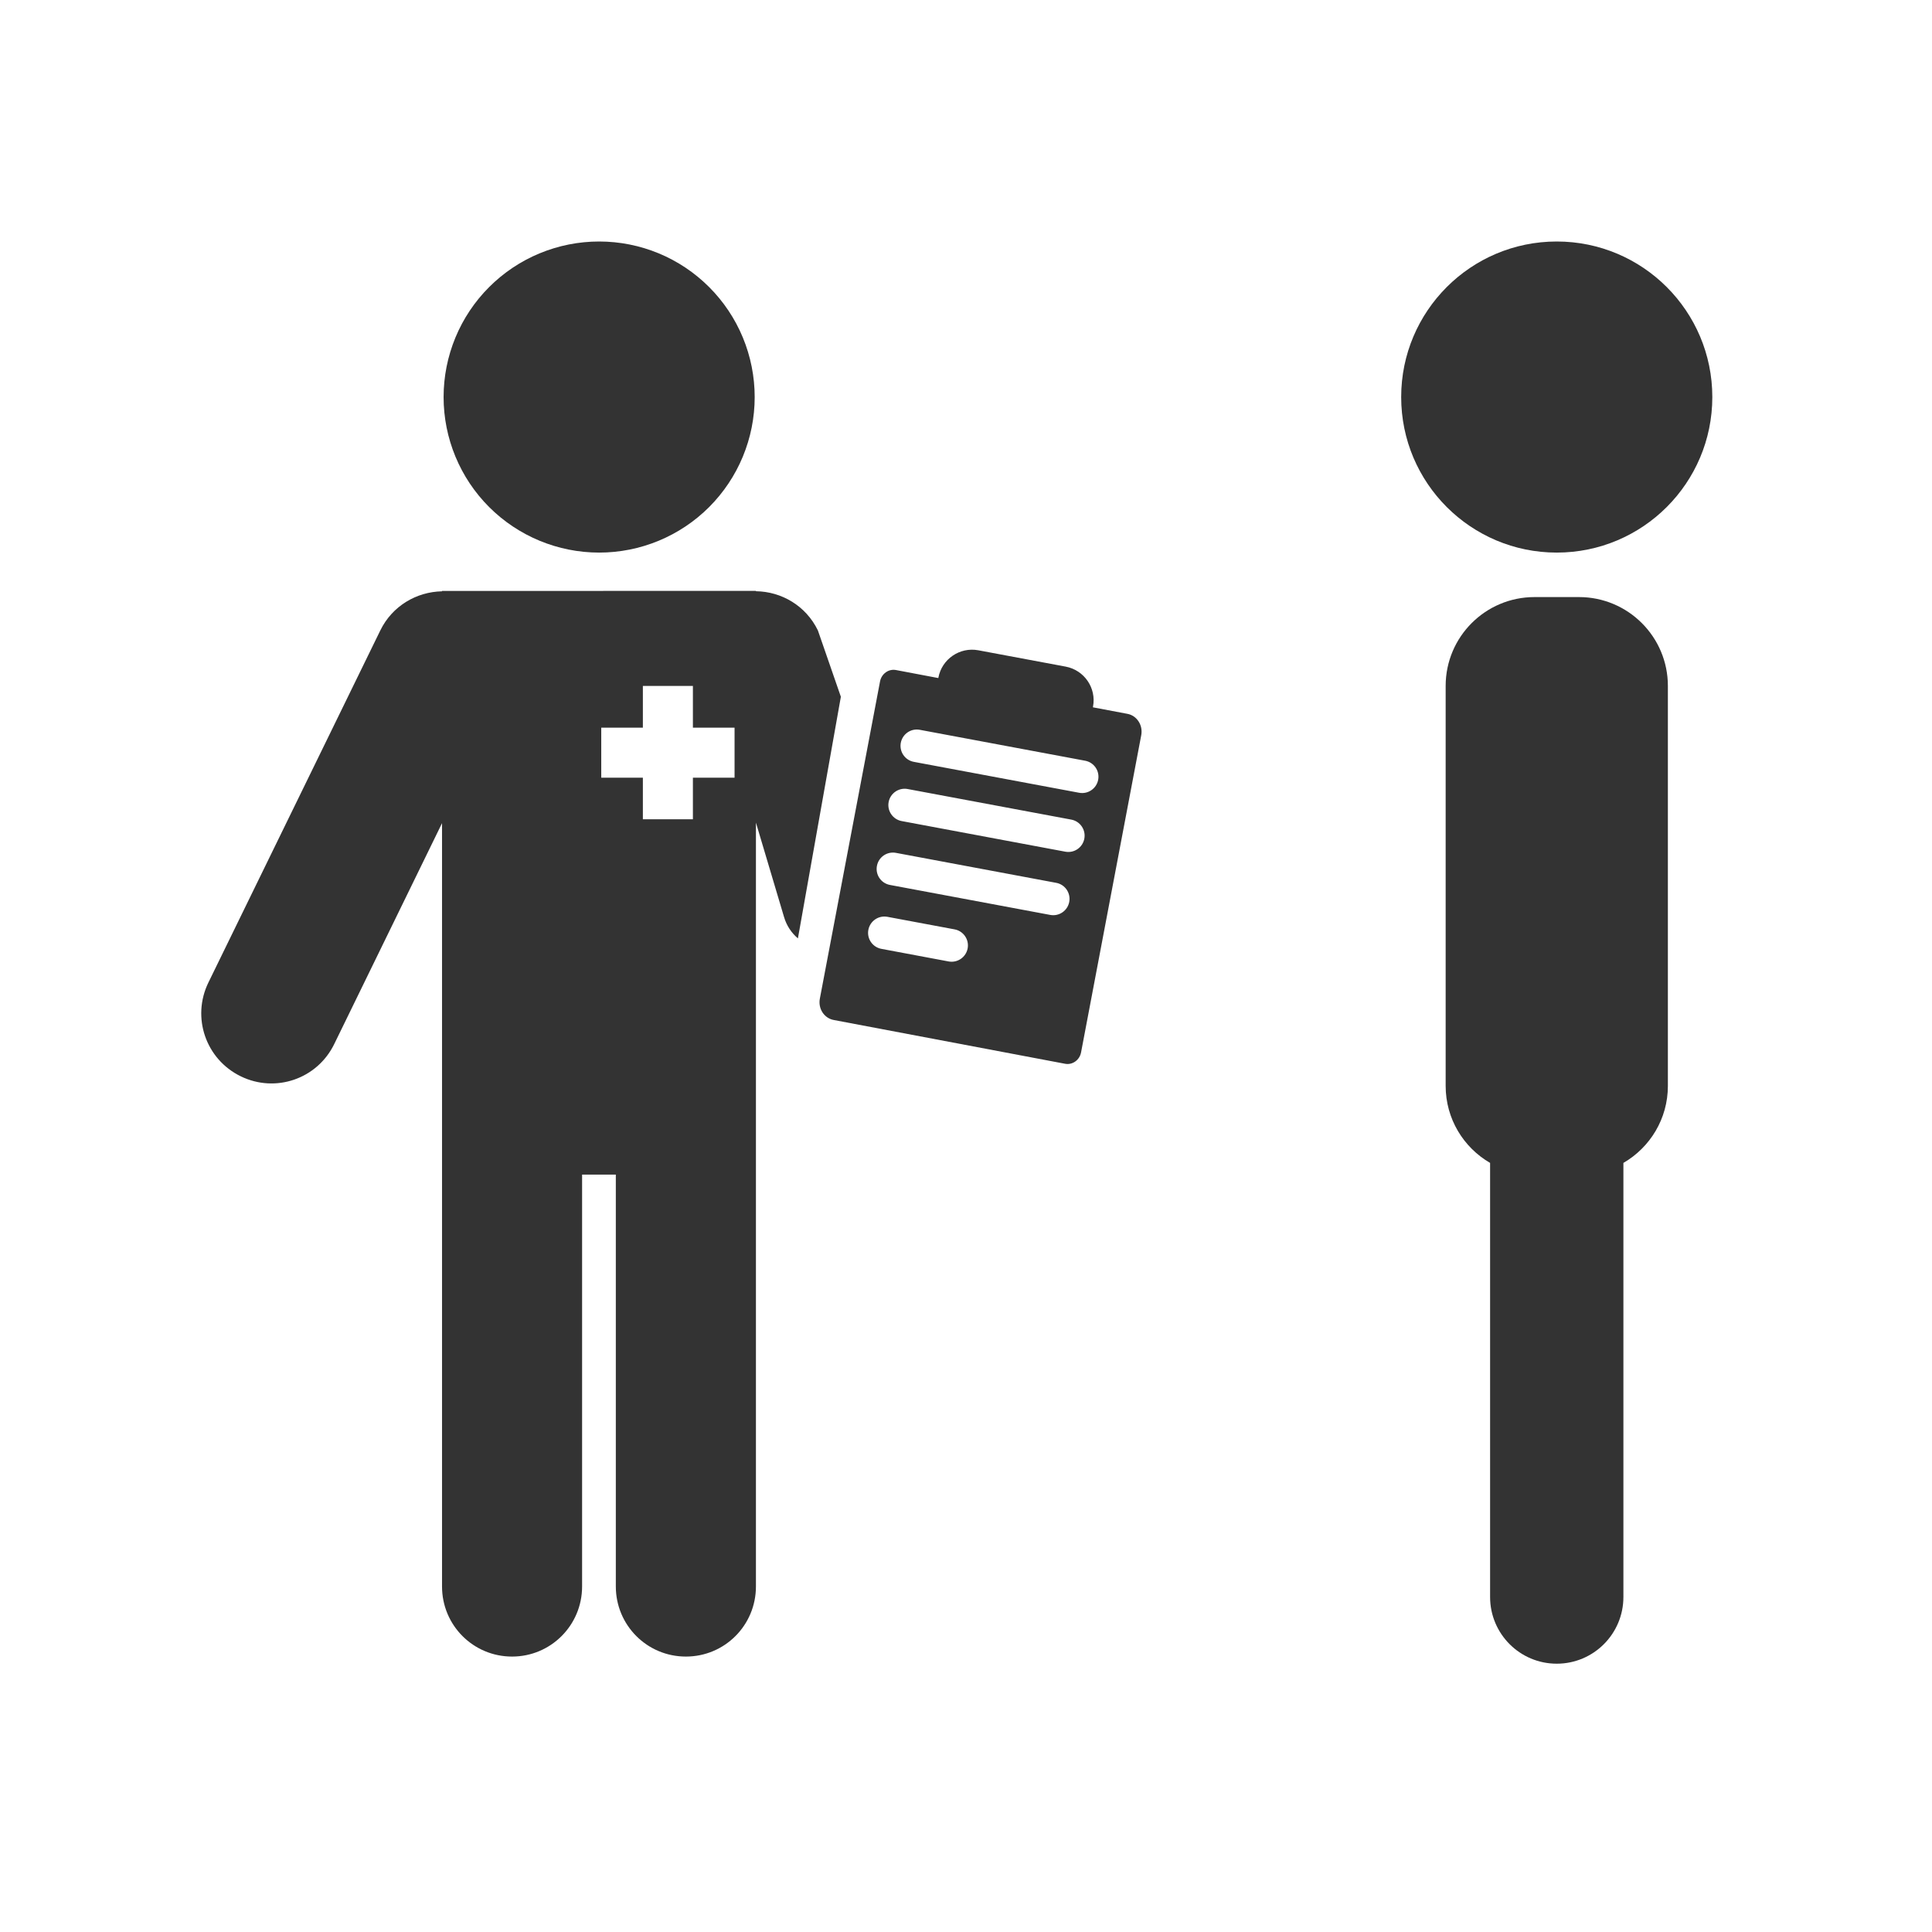<svg width="48" height="48" viewBox="0 0 48 48" fill="none" xmlns="http://www.w3.org/2000/svg">
<path d="M13.407 6.294C13.876 6.1 14.378 6 14.886 6C15.393 6 15.896 6.1 16.365 6.294C16.834 6.488 17.259 6.773 17.618 7.132C17.977 7.491 18.262 7.917 18.456 8.386C18.65 8.855 18.75 9.357 18.75 9.865C18.75 10.89 18.343 11.873 17.618 12.598C16.894 13.322 15.911 13.729 14.886 13.729C13.861 13.729 12.878 13.322 12.153 12.598C11.428 11.873 11.021 10.89 11.021 9.865C11.021 9.357 11.121 8.855 11.315 8.386C11.509 7.917 11.794 7.491 12.153 7.132C12.512 6.773 12.938 6.488 13.407 6.294Z" fill="#333333"/>
<path fill-rule="evenodd" clip-rule="evenodd" d="M10.982 14.682L18.781 14.68V14.689C19.416 14.697 20.022 15.049 20.32 15.662L20.891 17.311L19.824 23.314C19.667 23.181 19.544 23.002 19.48 22.785L18.781 20.438V39.415C18.781 40.379 18.005 41.157 17.041 41.157C16.077 41.157 15.3 40.379 15.3 39.415V29.183H14.462V39.415C14.462 40.379 13.685 41.157 12.722 41.157C11.757 41.157 10.982 40.379 10.982 39.415V20.451L8.304 25.939C7.882 26.806 6.846 27.163 5.98 26.74C5.113 26.317 4.755 25.279 5.177 24.412L9.449 15.662C9.747 15.052 10.351 14.703 10.982 14.691V14.682ZM17.215 19.321H18.25V18.079H17.215V17.042H15.972V18.079H14.938V19.321H15.972V20.354H17.215V19.321Z" fill="#333333"/>
<path d="M42.542 9.865C42.542 11.999 40.811 13.729 38.677 13.729C36.543 13.729 34.812 11.999 34.812 9.865C34.812 7.73 36.543 6 38.677 6C40.811 6 42.542 7.73 42.542 9.865Z" fill="#333333"/>
<path d="M35.917 17.042C35.917 15.822 36.905 14.834 38.125 14.834H39.229C40.449 14.834 41.438 15.822 41.438 17.042V26.979C41.438 27.797 40.993 28.51 40.333 28.892V39.677C40.333 40.592 39.592 41.334 38.677 41.334C37.762 41.334 37.021 40.592 37.021 39.677V28.892C36.361 28.51 35.917 27.797 35.917 26.979V17.042Z" fill="#333333"/>
<path fill-rule="evenodd" clip-rule="evenodd" d="M23.314 16.836C23.4 16.374 23.845 16.07 24.306 16.156L26.477 16.562C26.938 16.649 27.243 17.093 27.156 17.554L27.153 17.573L28.01 17.735C28.124 17.756 28.224 17.824 28.288 17.924C28.353 18.023 28.376 18.146 28.354 18.265L26.859 26.145C26.823 26.337 26.645 26.464 26.462 26.429L20.712 25.341C20.599 25.32 20.499 25.252 20.434 25.152C20.37 25.053 20.346 24.93 20.369 24.811L21.864 16.931C21.9 16.739 22.078 16.612 22.261 16.647L23.312 16.846L23.314 16.836ZM22.38 18.455C22.422 18.235 22.633 18.09 22.853 18.132L26.96 18.9C27.18 18.941 27.325 19.152 27.284 19.372C27.243 19.592 27.031 19.737 26.811 19.696L22.704 18.928C22.484 18.887 22.339 18.675 22.38 18.455ZM22.078 19.927C22.119 19.707 22.331 19.562 22.55 19.603L26.616 20.363C26.836 20.404 26.981 20.616 26.94 20.836C26.899 21.056 26.688 21.201 26.468 21.16L22.401 20.399C22.182 20.358 22.037 20.146 22.078 19.927ZM22.259 21.189C22.039 21.148 21.828 21.293 21.787 21.513C21.745 21.733 21.89 21.945 22.11 21.986L26.093 22.731C26.313 22.772 26.524 22.627 26.565 22.407C26.606 22.187 26.462 21.975 26.242 21.934L22.259 21.189ZM21.574 23.102C21.616 22.882 21.827 22.737 22.047 22.778L23.717 23.09C23.937 23.131 24.082 23.343 24.041 23.563C23.999 23.783 23.788 23.928 23.568 23.887L21.898 23.574C21.678 23.533 21.533 23.322 21.574 23.102Z" fill="#333333"/>
</svg>
